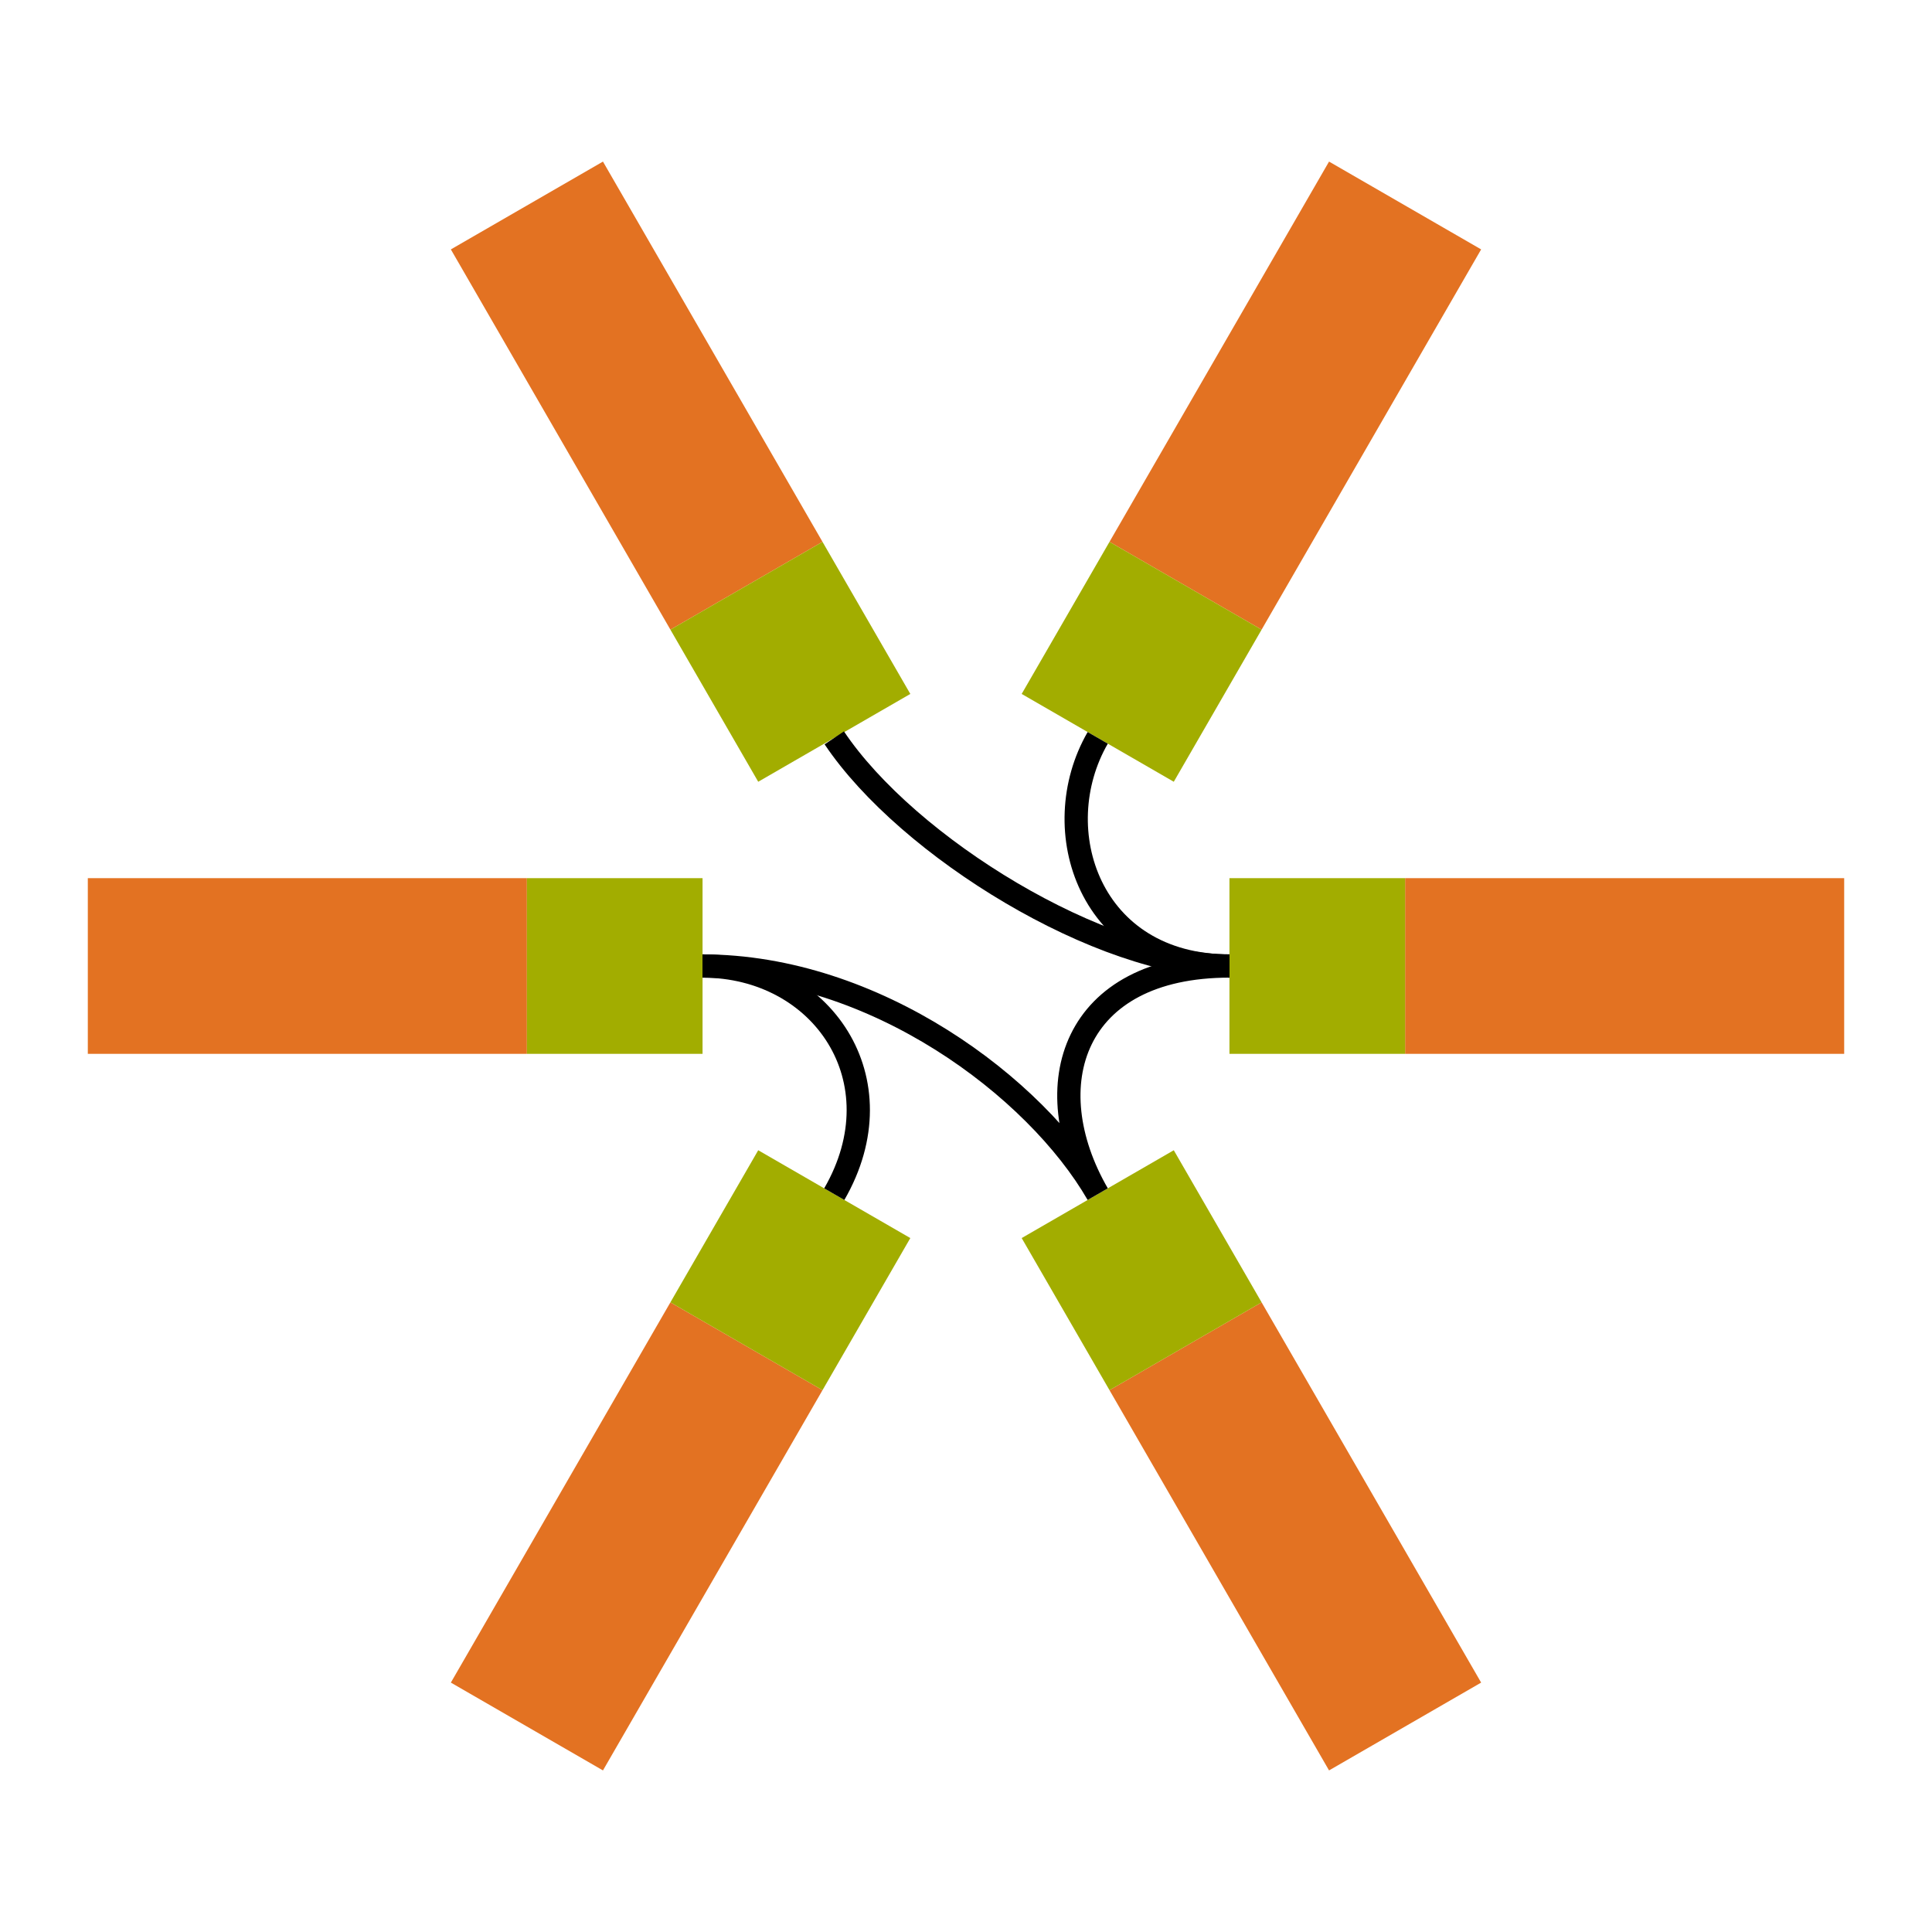 <?xml version="1.0" encoding="UTF-8" standalone="no"?>
<svg
   xmlns:dc="http://purl.org/dc/elements/1.1/"
   xmlns:cc="http://creativecommons.org/ns#"
   xmlns:rdf="http://www.w3.org/1999/02/22-rdf-syntax-ns#"
   xmlns:svg="http://www.w3.org/2000/svg"
   xmlns="http://www.w3.org/2000/svg"
   xmlns:sodipodi="http://sodipodi.sourceforge.net/DTD/sodipodi-0.dtd"
   xmlns:inkscape="http://www.inkscape.org/namespaces/inkscape"
   width="22mm"
   height="22mm"
   viewBox="0 0 22 22"
   version="1.1"
   id="svg1416"
   inkscape:version="1.0.1 (3bc2e813f5, 2020-09-07)"
   sodipodi:docname="usp-arbitrary.svg">
  <defs
     id="defs1410">
    <inkscape:path-effect
       effect="copy_rotate"
       starting_point="0,0"
       origin="10,10"
       id="path-effect1448"
       is_visible="true"
       lpeversion="1"
       method="normal"
       num_copies="6"
       starting_angle="0"
       rotation_angle="60"
       gap="-0.01"
       copies_to_360="true"
       mirror_copies="false"
       split_items="false" />
    <inkscape:path-effect
       effect="copy_rotate"
       starting_point="0,0"
       origin="5,10"
       id="path-effect1442"
       is_visible="true"
       lpeversion="1"
       method="normal"
       num_copies="6"
       starting_angle="0"
       rotation_angle="60"
       gap="-0.01"
       copies_to_360="true"
       mirror_copies="false"
       split_items="false" />
  </defs>
  <sodipodi:namedview
     id="base"
     pagecolor="#ffffff"
     bordercolor="#666666"
     borderopacity="1.0"
     inkscape:pageopacity="0.0"
     inkscape:pageshadow="2"
     inkscape:zoom="3.959798"
     inkscape:cx="40.871463"
     inkscape:cy="71.639626"
     inkscape:document-units="mm"
     inkscape:current-layer="layer1"
     inkscape:document-rotation="0"
     showgrid="true"
     showguides="true"
     inkscape:guide-bbox="true"
     inkscape:snap-nodes="true"
     inkscape:snap-others="true"
     inkscape:snap-grids="true"
     inkscape:snap-bbox="false"
     inkscape:snap-midpoints="true"
     inkscape:snap-bbox-edge-midpoints="true"
     fit-margin-top="0"
     fit-margin-left="0"
     fit-margin-right="0"
     fit-margin-bottom="0">
    <inkscape:grid
       type="xygrid"
       id="grid1418"
       units="mm"
       spacingx="1"
       spacingy="1"
       dotted="false"
       snapvisiblegridlinesonly="true"
       originx="1"
       originy="1" />
  </sodipodi:namedview>
  <g
     inkscape:label="Layer 1"
     inkscape:groupmode="layer"
     id="layer1"
     transform="translate(1,1)">
    <g
       id="g1446">
      <path
         id="rect1420"
         d="m 0,9 h 5 v 2 H 0 Z m 4.134,9.16 2.5,-4.33 1.732,1 -2.5,4.33 z m 10,1 -2.5,-4.33 1.732,-1 2.5,4.33 z M 20,11 H 15 V 9 h 5 z m -4.134,-9.16 -2.5,4.33 -1.732,-1 2.5,-4.33 z m -10,-1 2.5,4.33 -1.732,1 -2.5,-4.33 z"
         style="fill:#e37222;stroke:none;stroke-width:0.645;stroke-linecap:round;stroke-opacity:0.999;stop-color:#000000" />
      <path
         id="rect1422"
         d="m 5,9 h 2 v 2 H 5 Z m 1.634,4.83 1,-1.732 1.732,1 -1,1.732 z m 5,1 -1,-1.732 1.732,-1 1,1.732 z M 15,11 H 13 V 9 h 2 z m -1.634,-4.83 -1,1.732 -1.732,-1 1,-1.732 z m -5,-1 1,1.732 -1.732,1 -1,-1.732 z"
         style="fill:#a2ad00;stroke:none;stroke-width:1;stroke-linecap:round;stroke-opacity:0.999;stop-color:#000000" />
    </g>
    <path
       style="fill:none;stroke:#000000;stroke-width:0.265px;stroke-linecap:butt;stroke-linejoin:miter;stroke-opacity:1"
       d="M 8.5,12.598 C 9.251,11.298 8.358,10 7,10"
       id="path1474"
       sodipodi:nodetypes="cc" />
    <path
       style="fill:none;stroke:#000000;stroke-width:0.265px;stroke-linecap:butt;stroke-linejoin:miter;stroke-opacity:1"
       d="M 11.5,7.402 C 10.897,8.447 11.409,10 13,10"
       id="path1476"
       sodipodi:nodetypes="cc" />
    <path
       style="fill:none;stroke:#000000;stroke-width:0.265px;stroke-linecap:butt;stroke-linejoin:miter;stroke-opacity:1"
       d="m 13,10 c -1.79,0 -2.213,1.363 -1.5,2.598 C 10.795,11.377 8.959,10 7,10"
       id="path1478"
       sodipodi:nodetypes="ccc" />
    <path
       style="fill:none;stroke:#000000;stroke-width:0.265px;stroke-linecap:butt;stroke-linejoin:miter;stroke-opacity:1"
       d="M 8.5,7.402 C 9.335,8.648 11.538,10 13,10"
       id="path1480"
       sodipodi:nodetypes="cc" />
    <rect
       style="fill:none;stroke:none;stroke-width:0.271;stop-color:#000000"
       id="rect848"
       width="22"
       height="22"
       x="-1"
       y="-1" />
  </g>
</svg>
